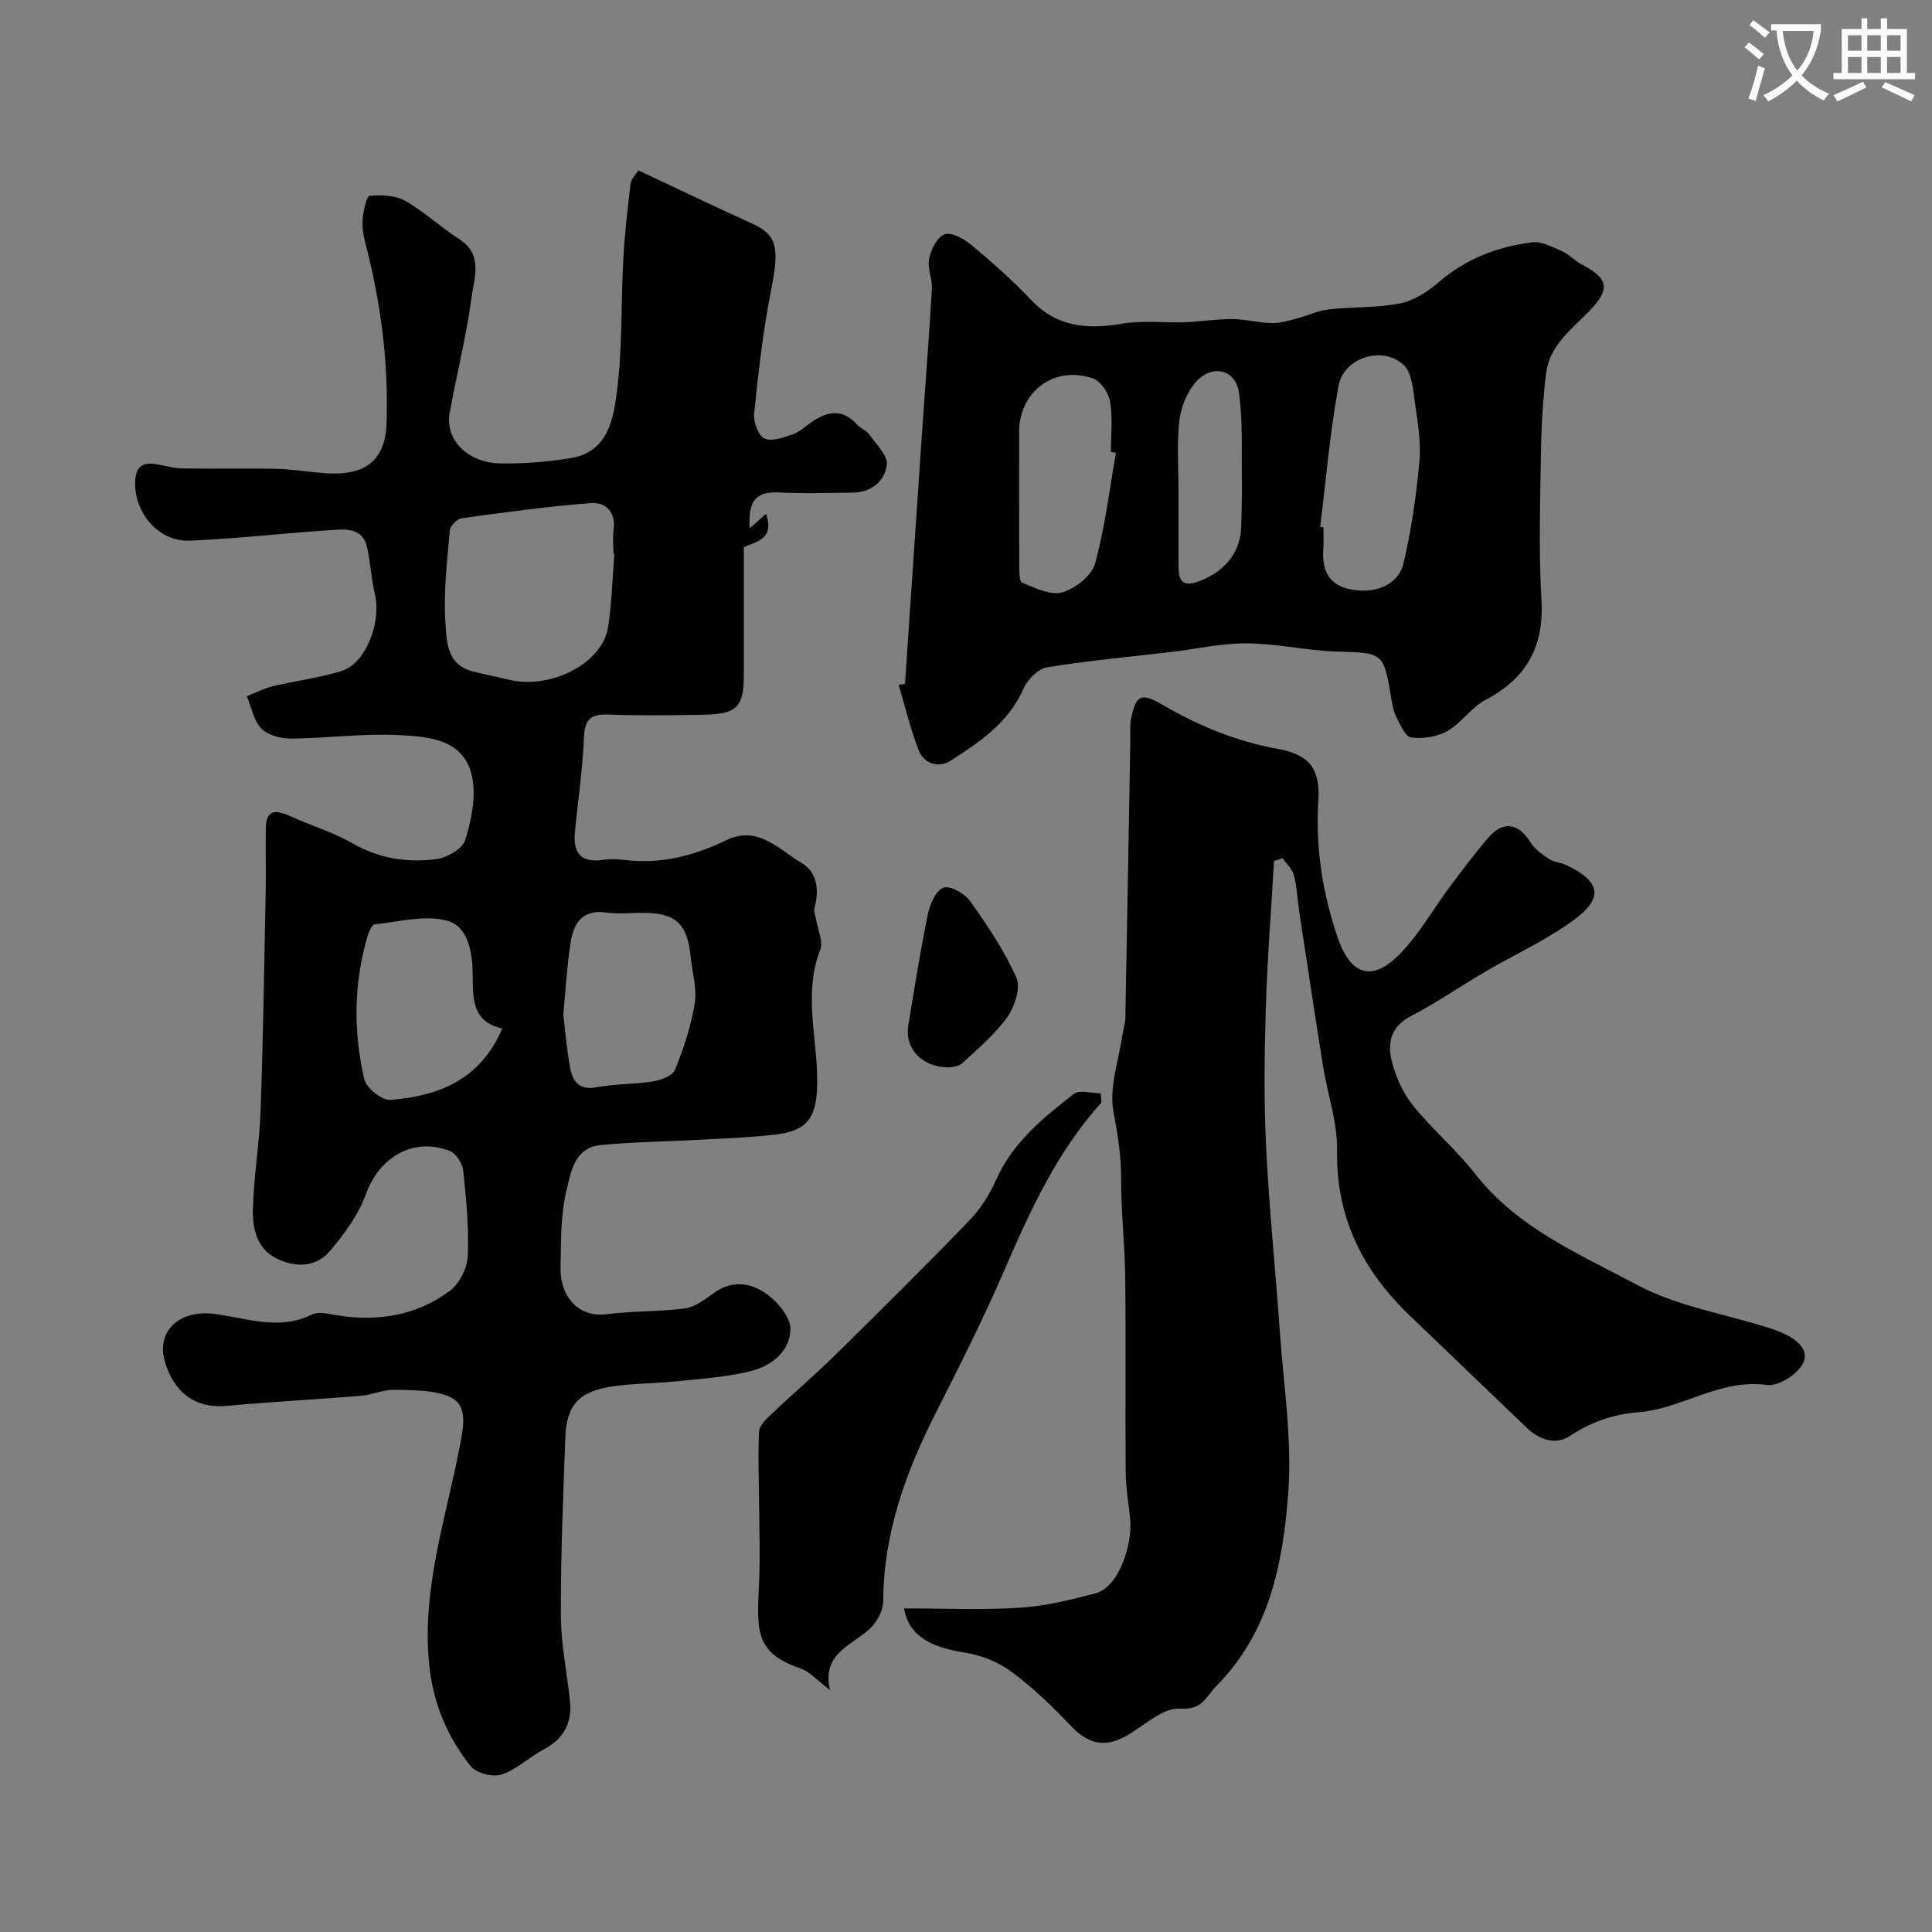 <svg enable-background="new 0 0 400 400" viewBox="0 0 400 400" xmlns="http://www.w3.org/2000/svg"><rect x="0" y="0" width="400" height="400" fill="#808080" stroke="none"/><path d="m362.1 8.8c1.1.8 2.1 1.6 3.1 2.4l-1 1.1c-1.3-1.1-2.3-2-3-2.5zm1.9 4.8c.5.2.9.4 1.4.5-.6 2.3-1.3 4.5-1.9 6.8l-1.5-.5c.8-2.1 1.4-4.3 2-6.8zm-1-9.4c1.3.9 2.4 1.8 3.4 2.5l-1 1.1c-1.4-1.2-2.4-2.1-3.2-2.6zm3.7 2.2v-1.4h10.3v1.2c-.5 3.6-1.8 6.8-4 9.4 1.5 1.6 3.4 2.8 5.7 3.8-.3.4-.7.8-1.1 1.4-2.3-1.1-4.1-2.5-5.6-4.1-1.6 1.6-3.6 3.1-5.9 4.3-.3-.5-.7-.9-1-1.3 2.4-1.1 4.4-2.5 6-4.1-1.9-2.5-3-5.6-3.3-9.3h-1.1zm8.8 0h-6.4c.3 3.3 1.3 6 3 8.2 2-2.2 3.1-5.1 3.4-8.2z" fill="#fbfcfa"/><path d="m385.3 3.8h1.3v2.2h2.8v-2.2h1.3v2.2h4.1v9.1h1.7v1.3h-16.9v-1.3h1.7v-9.1h4.1v-2.2zm.4 13.1.7 1.2c-1.8.9-3.8 1.9-6 2.9-.2-.4-.5-.8-.8-1.3 2.3-1 4.3-1.9 6.1-2.8zm-3.1-6.4h2.8v-3.2h-2.8zm0 4.6h2.8v-3.3h-2.8zm4-4.6h2.8v-3.2h-2.8zm0 4.6h2.8v-3.3h-2.8zm3.7 1.9c2.1.9 4.1 1.8 6.1 2.7l-.7 1.3c-2.2-1.1-4.2-2-6.1-2.9zm3.2-9.7h-2.8v3.2h2.8zm-2.8 7.8h2.8v-3.3h-2.8z" fill="#fbfcfa"/><g fill="#010102"><path d="m132.16 35.27c8.19 3.84 15.85 7.52 23.58 11.03 5.17 2.35 5.65 5.04 3.93 13.65-1.69 8.47-2.64 17.11-3.54 25.71-.18 1.7.89 4.57 2.16 5.13 1.56.69 4.03-.24 5.95-.92 1.49-.53 2.72-1.79 4.09-2.69 3.2-2.12 6.25-2.48 9.09.7.75.84 2 1.28 2.63 2.18 1.41 1.99 3.81 4.32 3.56 6.21-.44 3.32-3.19 5.68-7.02 5.72-5.16.06-10.34.23-15.49-.04-5.12-.27-6.2 2.44-5.89 7.44 1.39-1.24 2.35-2.09 3.37-3 2.11 5.71-3.02 5.84-4.58 6.97v26.3c0 6.69-1.38 8.19-8.21 8.32-6.66.12-13.34.2-19.99-.04-3.75-.13-4.76 1.24-4.91 4.9-.26 6.53-1.26 13.03-1.87 19.55-.39 4.1 1.21 6.29 5.69 5.65 1.47-.21 3.01-.19 4.49-.01 7.53.96 14.49-.84 21.21-4.09 6.53-3.15 10.82 1.95 15.52 4.71 3.3 1.94 3.7 5.59 2.71 9.29-.2.77.2 1.7.34 2.55.33 2.06 1.5 4.44.85 6.11-3.56 9.12-.57 18.31-.64 27.43-.06 7.05-1.65 10.09-8.83 10.9-5.24.59-10.52.77-15.79 1.06-6.76.37-13.56.42-20.29 1.1-5.42.54-6.12 5.77-7.03 9.53-1.22 5.05-1.07 10.47-1.2 15.74-.14 5.9 3.57 10.5 9.56 9.73 5.38-.69 10.88-.49 16.25-1.21 2.07-.28 4.08-1.85 5.89-3.15 3.99-2.9 8.01-2.12 11.38.48 2.13 1.65 4.56 4.64 4.52 6.98-.09 4.63-3.94 7.6-8.16 8.67-5.03 1.26-10.31 1.58-15.5 2.13-4.41.47-8.89.39-13.26 1.06-6.91 1.05-9.44 3.88-9.69 10.62-.45 12.26-.96 24.53-.92 36.8.02 5.87 1.25 11.73 1.88 17.59.49 4.57-1.24 7.92-5.41 10.13-3.02 1.6-5.63 4.18-8.79 5.22-1.8.59-5.21-.31-6.36-1.75-4.91-6.2-7.85-13.13-8.62-21.39-1.48-15.84 3.71-30.52 6.52-45.6.7-3.74 1.34-7.67-1.89-9.29-3.33-1.67-7.7-1.51-11.63-1.64-2.36-.08-4.74 1.05-7.14 1.25-9.19.76-18.41 1.21-27.59 2.08-6.99.66-11.08-3.11-12.89-8.91-2.03-6.49 2.87-11.08 10.23-10.13 6.68.87 13.33 3.51 20.14.13 1.3-.65 3.29-.17 4.91.11 8.57 1.45 16.67.17 23.66-5.02 1.98-1.47 3.59-4.68 3.7-7.17.26-5.9-.31-11.86-.94-17.76-.16-1.48-1.52-3.57-2.83-4.06-7.59-2.86-14.54 1.34-17.3 8.94-1.56 4.3-4.47 8.3-7.48 11.83-2.94 3.46-7.28 3.43-11.16 1.46-3.98-2.02-4.87-6.21-4.77-10.1.18-6.87 1.36-13.72 1.6-20.59.53-15.09.75-30.19 1.05-45.29.09-4.35-.05-8.71.02-13.06.06-3.84 2.04-3.85 4.94-2.52 4.25 1.95 8.84 3.28 12.87 5.6 5.58 3.2 11.48 4.17 17.59 3.32 2.19-.3 5.35-2.15 5.9-3.95 1.26-4.13 2.26-8.89 1.43-13-1.6-7.88-8.95-8.39-15.16-8.71-7.4-.38-14.86.66-22.29.73-2.1.02-4.8-.66-6.17-2.06-1.61-1.65-2.08-4.42-3.04-6.71 1.8-.71 3.55-1.64 5.42-2.08 4.73-1.14 9.62-1.71 14.25-3.17 4.96-1.56 8.22-10.03 6.85-15.86-.76-3.2-.91-6.55-1.63-9.76-.87-3.89-4.2-3.76-7.1-3.56-9.85.65-19.67 1.78-29.53 2.22-6.47.29-11.57-5.72-11.37-12.15.08-2.81 1.16-4.07 3.9-3.74 1.94.23 3.86.89 5.79.93 6.52.12 13.04-.06 19.56.09 3.44.08 6.86.69 10.29.91 6.29.41 12.16-1.2 12.49-10.19.47-12.78-1.2-25.32-4.43-37.69-.41-1.57-.65-3.28-.49-4.88.17-1.67.8-4.63 1.43-4.68 2.44-.21 5.31-.12 7.36 1.04 3.94 2.23 7.31 5.45 11.15 7.9 5.07 3.23 3.12 8.03 2.59 12.07-1.07 8.06-3.1 15.98-4.54 23.99-.97 5.43 3.67 10.26 10.41 10.4 4.91.1 9.9-.31 14.74-1.11 7.63-1.27 8.76-8.08 9.49-13.79 1.16-8.99.82-18.17 1.31-27.26.28-5.23.87-10.46 1.5-15.66.11-1.07 1.09-1.99 1.62-2.85zm-4.96 79.38c-.07-.01-.14-.01-.2-.02 0-1.67-.18-3.36.04-4.99.49-3.7-1.69-5.72-4.72-5.48-8.96.69-17.88 1.92-26.79 3.15-.93.13-2.32 1.59-2.4 2.53-.54 6.25-1.32 12.56-.92 18.77.25 3.86.12 8.91 5.56 10.37 2.51.67 5.07 1.12 7.59 1.74 8.6 2.11 19.34-3.36 20.52-10.8.8-5.04.91-10.18 1.32-15.27zm-10.58 95.34c.43 3.52.72 7.45 1.46 11.28.53 2.73 1.95 4.5 5.45 3.83 3.83-.74 7.82-.58 11.68-1.21 1.65-.27 4.05-1.17 4.55-2.41 1.77-4.41 3.32-9.02 4.07-13.69.5-3.12-.5-6.47-.84-9.72-.71-6.93-3.08-9.07-9.99-9.08-2.49 0-5.02.29-7.46-.06-5.12-.74-6.83 2.37-7.44 6.42-.71 4.7-.98 9.46-1.48 14.64zm-12.61 2.94c-6.15-1.32-6.12-5.93-6.14-10.99-.02-4.41-.8-10.08-5.26-11.31-4.61-1.27-10.02.23-15.05.75-.57.06-1.18 1.51-1.45 2.41-2.91 9.81-2.97 19.79-.69 29.65.42 1.83 3.68 4.42 5.44 4.28 9.8-.8 18.5-4.01 23.15-14.79z"/><path d="m263.77 178.3c-.59 10.18-1.4 20.35-1.7 30.54-.29 9.52-.41 19.08.06 28.59.63 12.82 1.96 25.6 2.86 38.4.77 11.07 2.55 22.25 1.73 33.22-1.08 14.43-3.77 28.75-14.84 39.98-2.42 2.45-2.85 5-7.58 4.72-3.59-.21-7.45 3.56-11.14 5.66-4.4 2.5-7.91 1.65-11.38-2.02-3.86-4.07-7.95-8.02-12.45-11.34-2.73-2.02-6.31-3.39-9.69-3.92-7.31-1.14-11.55-3.69-12.47-9.13 8.01 0 15.96.37 23.86-.13 5.3-.33 10.59-1.62 15.76-2.98 4.99-1.31 7.75-10.42 7.19-15.51-.36-3.26-.9-6.53-.92-9.79-.11-13.33.06-26.66-.09-39.99-.08-6.94-.88-13.87-.86-20.8.01-4.69-.72-9.07-1.58-13.66-.94-5.01 1.1-10.57 1.86-15.89.16-1.13.57-2.24.6-3.37.37-19.16.69-38.31 1.03-57.47.03-1.5-.15-3.04.14-4.48 1.01-5.11 2.07-5.62 6.64-2.95 7.44 4.35 15.26 7.53 23.8 9.08 6.38 1.15 8.76 4.05 8.35 10.57-.61 9.83.84 19.26 4.02 28.53 2.68 7.8 7.17 9.24 12.95 3.26 3.93-4.06 6.77-9.15 10.18-13.73 2.55-3.41 5.11-6.83 7.87-10.07 3.2-3.76 6.28-3.32 8.89.76.9 1.4 2.4 2.52 3.83 3.45 1.05.69 2.49.74 3.65 1.3 7.07 3.4 7.76 6.77 1.4 11.42-5.62 4.11-12.1 7.04-18.15 10.58-5.21 3.05-10.2 6.5-15.54 9.28-4.25 2.22-4.83 5.74-3.85 9.49.83 3.19 2.32 6.48 4.38 9.03 3.98 4.93 8.93 9.09 12.82 14.09 8.77 11.25 21.63 16.63 33.51 22.99 8.43 4.51 18.44 6.05 27.71 9.04 6.13 1.98 8.52 4.99 6.14 8.06-1.5 1.94-4.81 3.93-6.99 3.63-9.71-1.33-17.58 4.97-26.67 5.67-5.18.4-9.66 2.01-14.02 4.86-3.03 1.99-6.38.82-8.99-1.67-8.04-7.68-16.03-15.41-24.07-23.08-9.81-9.35-15.43-20.34-15.19-34.34.1-5.74-1.95-11.51-2.88-17.28-1.7-10.64-3.31-21.31-4.93-31.96-.39-2.59-.5-5.24-1.14-7.76-.33-1.29-1.54-2.35-2.35-3.51-.6.2-1.18.41-1.76.63z"/><path d="m187.37 141.57c1.2-17.74 2.4-35.47 3.61-53.21.65-9.53 1.41-19.06 1.96-28.59.12-2.06-.99-4.26-.58-6.2.4-1.91 1.67-4.5 3.19-5.06 1.4-.51 3.97.89 5.46 2.13 4.31 3.6 8.57 7.32 12.41 11.4 5.37 5.7 11.66 6.21 18.86 4.98 4.26-.72 8.73-.16 13.1-.31 3.25-.12 6.49-.67 9.73-.65 2.75.02 5.5.79 8.26.84 1.74.04 3.52-.55 5.24-1 2.17-.56 4.27-1.59 6.46-1.84 4.91-.55 9.94-.29 14.75-1.24 2.85-.56 5.73-2.38 7.99-4.34 5.64-4.9 12.23-7.42 19.43-8.31 1.97-.24 4.23.99 6.21 1.87 1.47.65 2.62 1.98 4.06 2.73 5.61 2.95 5.97 5.13 1.33 9.84-3.68 3.74-8.09 7.07-8.75 12.74-.61 5.24-.96 10.52-1.04 15.79-.16 10.33-.51 20.69.09 30.98.56 9.73-3.05 16.31-11.6 20.8-2.95 1.55-4.99 4.79-7.9 6.45-2.11 1.2-5.06 1.63-7.48 1.31-1.22-.16-2.26-2.69-3.1-4.3-.58-1.12-.78-2.48-1-3.75-1.63-9.65-1.62-9.43-11.41-9.74-6.18-.2-12.34-1.65-18.51-1.69-5.18-.04-10.36 1.16-15.54 1.77-8.61 1.02-17.27 1.79-25.82 3.19-1.85.3-4.04 2.52-4.86 4.39-3.1 7.07-9.08 11.1-15.13 14.96-2.47 1.58-5.51.65-6.64-2.3-1.66-4.35-2.75-8.92-4.09-13.4.44-.07.87-.15 1.31-.24zm85.95-32.47c.23.03.45.05.68.08 0 1.5.09 3-.02 4.5-.28 4.06.89 7.25 5.23 8.25 5.29 1.23 10.29-.74 11.37-5.31 1.63-6.9 2.65-14 3.29-21.07.36-4.03-.36-8.2-.94-12.26-.38-2.66-.59-6.08-2.28-7.69-4.32-4.12-12.45-1.62-13.53 4.29-1.77 9.65-2.58 19.47-3.8 29.21zm-42.28-15.33c-.35-.07-.69-.13-1.04-.2 0-3.49.41-7.05-.17-10.44-.31-1.81-1.99-4.28-3.6-4.81-8.04-2.69-15.23 2.77-15.23 11.16 0 9.17-.02 18.34.02 27.51.01 1.26 0 3.4.6 3.64 2.66 1.07 5.86 2.7 8.27 2.02 2.69-.76 6.11-3.42 6.81-5.92 2.08-7.48 2.98-15.28 4.34-22.96zm12.96 7.99c0 5.14.01 10.28 0 15.43-.01 3.31.99 4.45 4.55 3.04 5.18-2.05 8.4-6.01 8.45-11.54.03-2.98.16-5.96.12-8.94-.1-6.15.23-12.36-.6-18.42-.69-5.04-5.87-6.07-9.22-1.91-1.72 2.14-2.87 5.18-3.16 7.93-.5 4.76-.14 9.6-.14 14.41z"/><path d="m228.04 228.27c-9.25 10.23-14.82 22.52-20.22 34.99-4.32 9.98-9.24 19.72-14.16 29.44-6.19 12.24-10.74 24.83-10.8 38.8-.01 2-1.39 4.52-2.95 5.88-3.92 3.42-9.81 5.17-8.06 12.54-2.6-1.95-4.17-3.82-6.15-4.5-9.95-3.4-8.89-8.34-8.5-18.89.17-4.72.01-9.44-.02-14.17-.04-5.32-.28-10.65-.03-15.96.06-1.28 1.54-2.65 2.64-3.69 4.36-4.14 8.95-8.05 13.24-12.27 9.31-9.16 18.59-18.36 27.67-27.76 2.31-2.39 4.2-5.4 5.56-8.45 3.43-7.72 9.71-12.78 16.04-17.74 1.18-.92 3.69-.13 5.59-.13.04.63.09 1.27.15 1.91z"/><path d="m196.51 221c-5.73 0-9.23-3.99-8.46-8.67 1.27-7.7 2.48-15.41 4.05-23.05.43-2.07 1.68-4.95 3.25-5.5 1.39-.49 4.42 1.24 5.54 2.83 3.57 5.03 7.07 10.22 9.55 15.82.92 2.08-.35 5.97-1.88 8.13-2.57 3.6-6.07 6.56-9.37 9.59-.84.76-2.38.76-2.68.85z"/></g></svg>